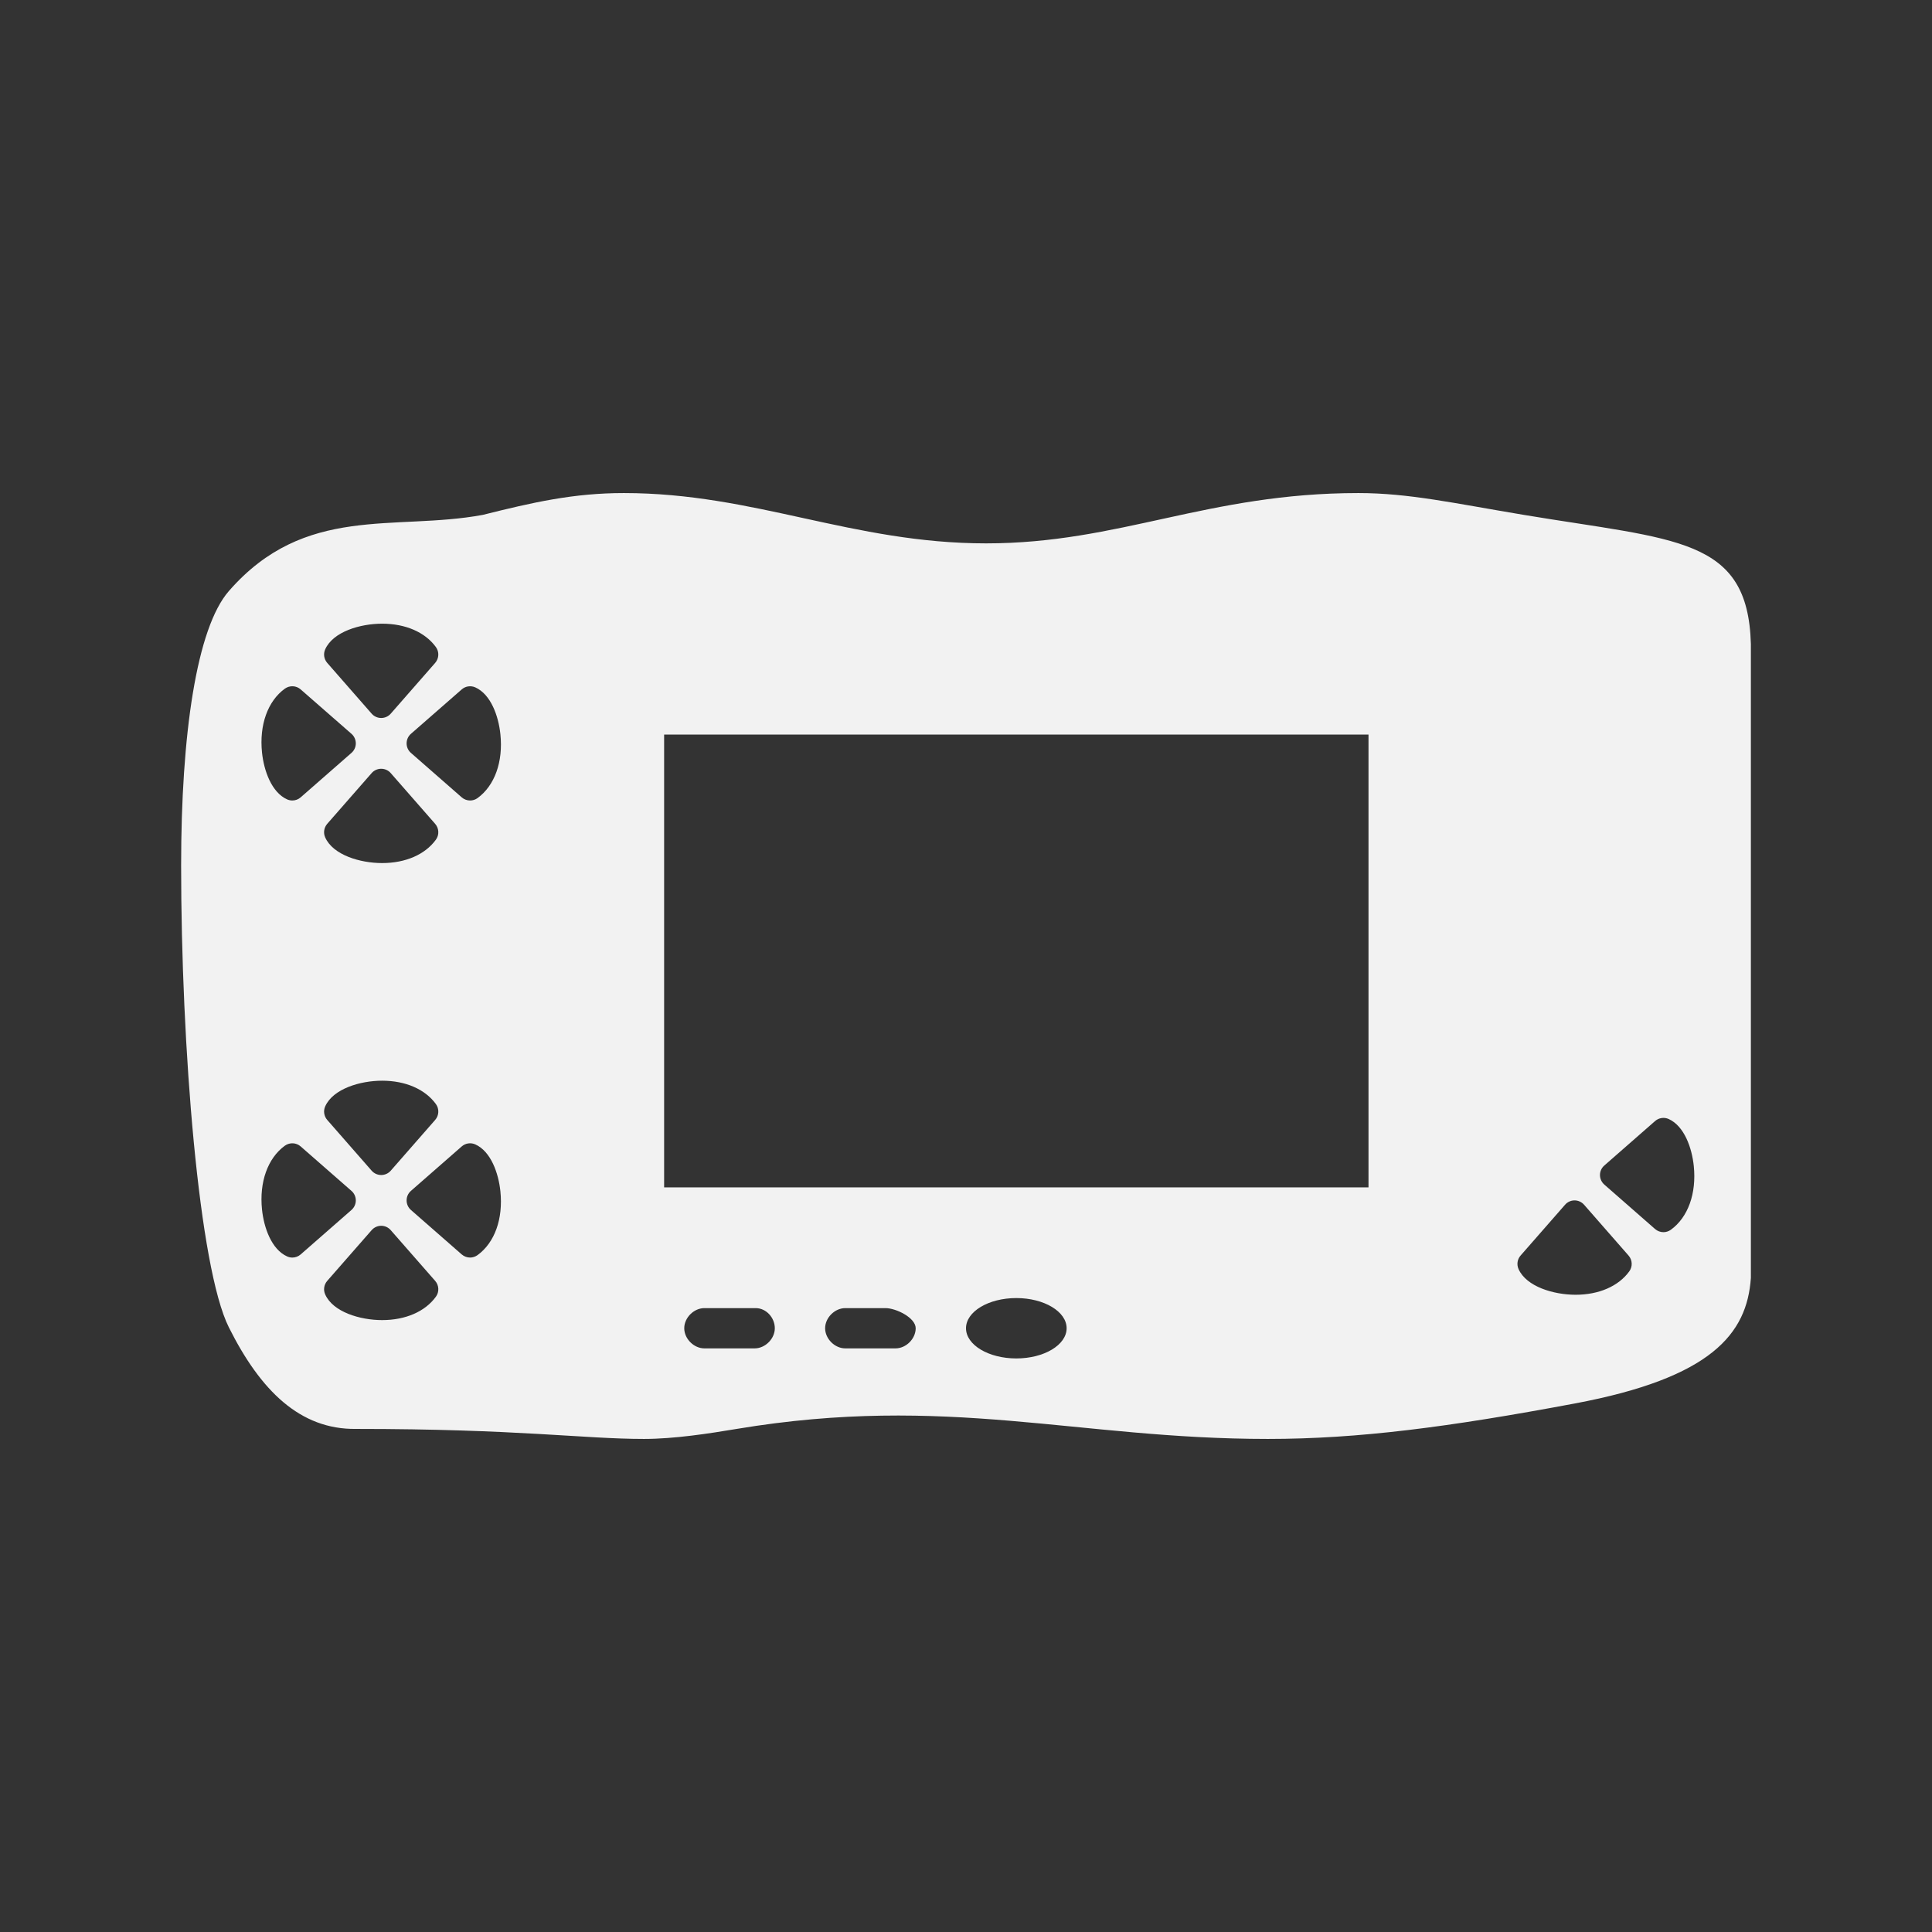 <?xml version="1.0" encoding="utf-8"?>
<!-- Generator: Adobe Illustrator 16.0.0, SVG Export Plug-In . SVG Version: 6.00 Build 0)  -->
<!DOCTYPE svg PUBLIC "-//W3C//DTD SVG 1.1 Tiny//EN" "http://www.w3.org/Graphics/SVG/1.1/DTD/svg11-tiny.dtd">
<svg version="1.1" baseProfile="tiny" id="Calque_1"
	 xmlns="http://www.w3.org/2000/svg" xmlns:xlink="http://www.w3.org/1999/xlink" x="0px" y="0px" width="192px" height="192px"
	 viewBox="0 0 192 192" xml:space="preserve">
<rect x="0" y="0" width="192" height="192" fill="#333333" stroke="none"/>
<path id="Wonderswan" fill="#F2F2F2" d="M151.432,51.168C144.524,50.017,140,49,135,49c-15,0-23.722,5-37,5c-13.298,0-23-5-36-5
	c-5,0-9.033,0.92-14.021,2.168c-8.788,1.628-17.665-1.107-25.234,7.569C19.532,62.416,18,73,18,86c0,18,1.766,39.955,4.744,45.911
	c3.154,6.314,7.094,10.158,12.618,10.093C51.513,142.004,58,143,64,143c3,0,6.486-0.539,9.211-0.996C94.165,138.512,107,143,126,143
	c9,0,18.047-1.188,30.48-3.52c13.607-2.549,17.135-6.921,17.52-12.48V64C173.709,53.373,166.572,53.69,151.432,51.168z
	 M32.318,64.53c0.783-1.754,3.482-2.549,5.658-2.549c2.324,0,4.27,0.847,5.342,2.323c0.348,0.474,0.316,1.129-0.069,1.572
	l-4.417,5.047c-0.238,0.273-0.584,0.43-0.947,0.43c-0.364,0-0.711-0.156-0.95-0.43l-4.417-5.047
	C32.196,65.504,32.115,64.979,32.318,64.53z M43.318,83.448c-1.072,1.477-3.018,2.323-5.342,2.323c-2.176,0-4.875-0.794-5.658-2.549
	c-0.203-0.447-0.122-0.973,0.199-1.347l4.417-5.046c0.239-0.273,0.586-0.43,0.95-0.43c0.363,0,0.709,0.156,0.947,0.43l4.417,5.046
	C43.635,82.319,43.666,82.975,43.318,83.448z M43.249,111.295l-4.417,5.047c-0.238,0.273-0.584,0.43-0.947,0.43
	c-0.364,0-0.711-0.156-0.95-0.43l-4.417-5.047c-0.321-0.369-0.402-0.895-0.199-1.346c0.783-1.75,3.482-2.55,5.658-2.55
	c2.324,0,4.271,0.847,5.344,2.323C43.666,110.201,43.635,110.853,43.249,111.295z M28.309,68.439
	c0.479-0.344,1.13-0.317,1.572,0.074l5.047,4.412c0.273,0.238,0.432,0.586,0.432,0.951c0,0.364-0.158,0.708-0.432,0.946
	l-5.047,4.417c-0.234,0.208-0.529,0.312-0.829,0.312c-0.173,0-0.352-0.035-0.517-0.108c-1.555-0.699-2.311-2.866-2.497-4.66
	C25.756,72.048,26.603,69.677,28.309,68.439z M29.052,124.976c-0.176,0-0.352-0.039-0.517-0.113
	c-1.557-0.699-2.311-2.866-2.497-4.659c-0.282-2.732,0.566-5.104,2.271-6.346c0.479-0.343,1.13-0.316,1.572,0.074l5.047,4.416
	c0.273,0.239,0.432,0.582,0.432,0.947s-0.158,0.712-0.432,0.951l-5.047,4.417C29.646,124.867,29.352,124.976,29.052,124.976z
	 M43.318,128.867c-1.07,1.477-3.018,2.323-5.342,2.323c-2.176,0-4.875-0.795-5.658-2.55c-0.203-0.447-0.122-0.973,0.201-1.346
	l4.415-5.043c0.239-0.273,0.586-0.434,0.95-0.434c0.363,0,0.709,0.16,0.947,0.434l4.417,5.043
	C43.635,127.737,43.666,128.394,43.318,128.867z M47.457,124.732c-0.221,0.16-0.482,0.243-0.742,0.243
	c-0.295,0-0.594-0.108-0.83-0.312l-5.046-4.417c-0.274-0.239-0.431-0.586-0.431-0.951s0.156-0.708,0.431-0.947l5.046-4.416
	c0.371-0.326,0.896-0.404,1.347-0.204c1.56,0.699,2.311,2.87,2.497,4.664C50.011,121.123,49.164,123.494,47.457,124.732z
	 M47.457,79.314c-0.221,0.16-0.482,0.238-0.742,0.238c-0.295,0-0.594-0.104-0.83-0.312l-5.046-4.417
	c-0.274-0.238-0.431-0.582-0.431-0.946c0-0.365,0.156-0.713,0.431-0.951l5.046-4.412c0.369-0.326,0.896-0.404,1.347-0.205
	c1.555,0.695,2.311,2.862,2.497,4.66C50.014,75.701,49.164,78.072,47.457,79.314z M75,134h-5c-1.045,0-2-0.957-2-2
	c0-1.047,0.955-2,2-2h5.102c1.045,0,1.898,0.953,1.898,2C77,133.043,76.045,134,75,134z M89,134h-5c-1.043,0-2-0.957-2-2
	c0-1.047,0.957-2,2-2h4c1.047,0,3,0.953,3,2C91,133.043,90.047,134,89,134z M101,135c-2.762,0-5-1.343-5-3s2.238-3,5-3s5,1.343,5,3
	S103.762,135,101,135z M136,118H66V73h70V118z M161.915,126.348c-1.073,1.477-3.019,2.324-5.342,2.324
	c-2.176-0.005-4.875-0.8-5.661-2.55c-0.201-0.452-0.123-0.978,0.202-1.347l4.417-5.046c0.238-0.278,0.586-0.435,0.949-0.435
	c0.361,0,0.709,0.161,0.948,0.435l4.417,5.046C162.232,125.219,162.263,125.87,161.915,126.348z M166.052,122.209
	c-0.222,0.161-0.481,0.243-0.741,0.243c-0.297,0-0.594-0.108-0.831-0.312l-5.044-4.417c-0.273-0.238-0.433-0.586-0.433-0.951
	c0-0.364,0.159-0.708,0.433-0.946l5.044-4.417c0.372-0.326,0.897-0.404,1.349-0.204c1.557,0.703,2.311,2.87,2.497,4.669
	C168.607,118.604,167.756,120.972,166.052,122.209z"/>
</svg>
